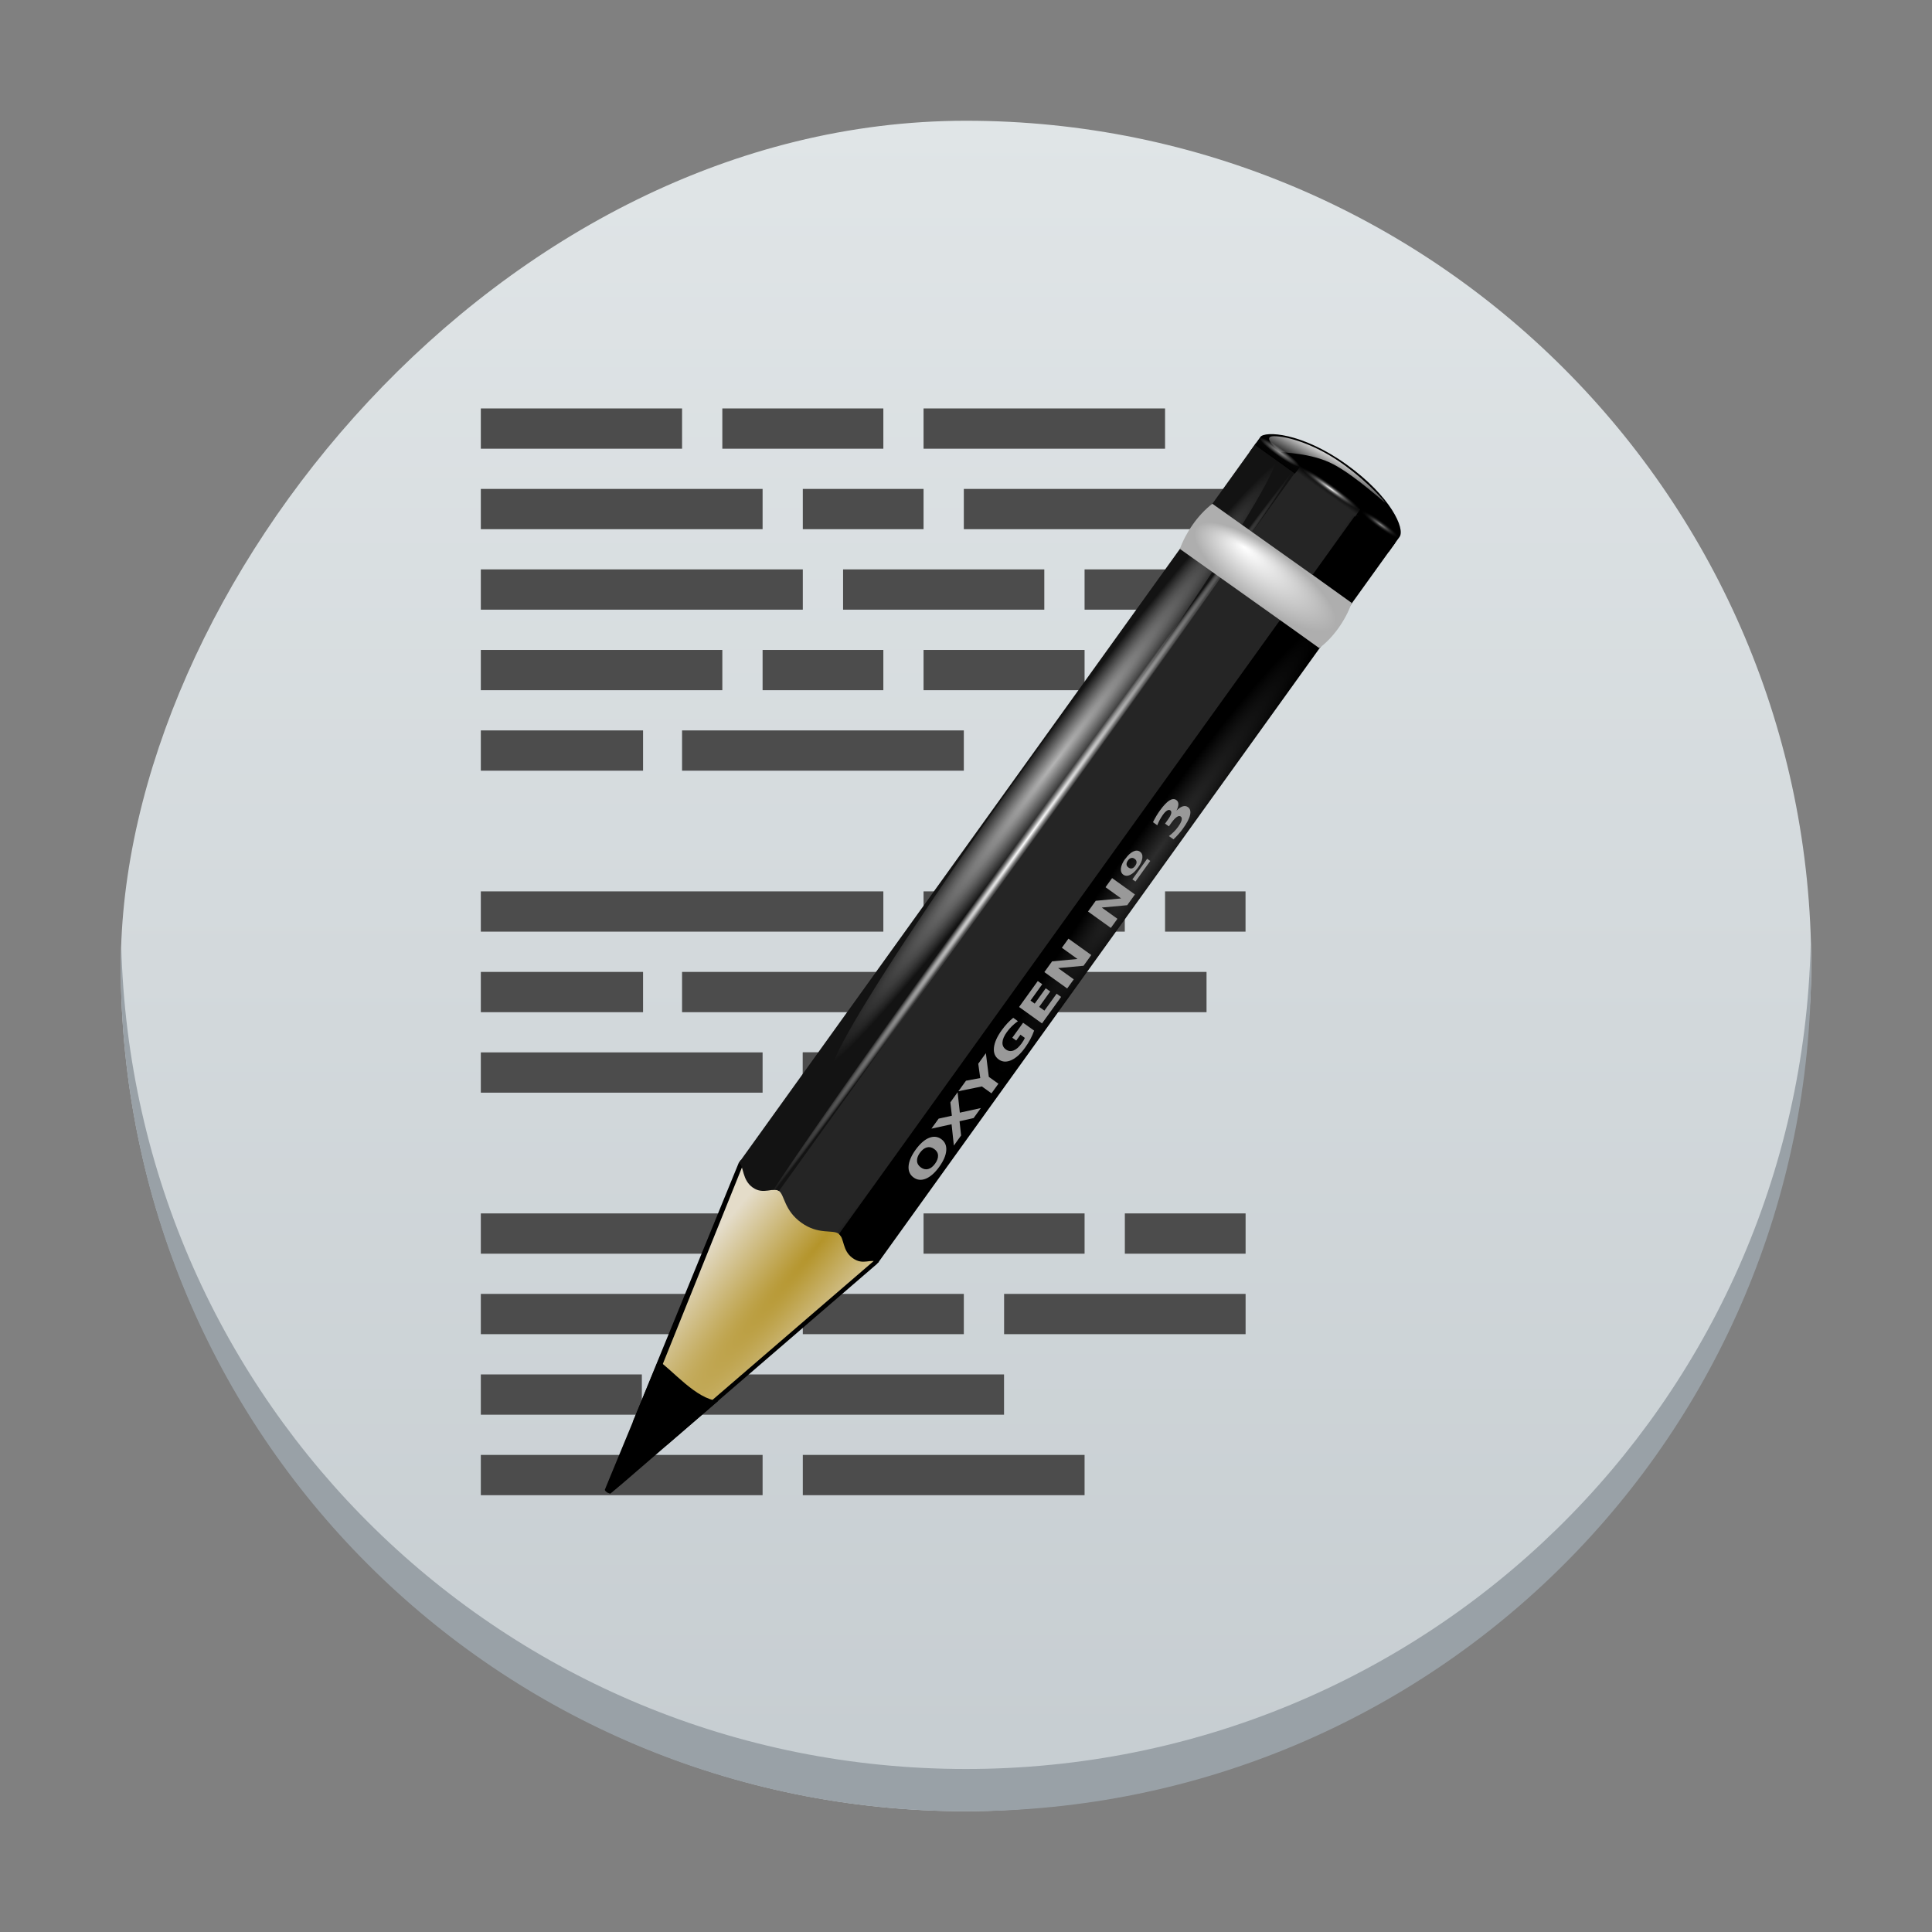 <?xml version="1.0" encoding="UTF-8" standalone="no"?>
<svg
   height="32"
   width="32"
   version="1.1"
   id="svg48"
   sodipodi:docname="preferences-releasenotes.svg"
   inkscape:version="1.2.1 (9c6d41e410, 2022-07-14)"
   xmlns:inkscape="http://www.inkscape.org/namespaces/inkscape"
   xmlns:sodipodi="http://sodipodi.sourceforge.net/DTD/sodipodi-0.dtd"
   xmlns:xlink="http://www.w3.org/1999/xlink"
   xmlns="http://www.w3.org/2000/svg"
   xmlns:svg="http://www.w3.org/2000/svg">
  <rect width="100%" height="100%" fill="#808080" stroke="none"/>
  <defs
     id="defs52">
    <linearGradient
       id="a-3"
       y1="543.8"
       y2="503.8"
       x2="0"
       gradientUnits="userSpaceOnUse"
       gradientTransform="matrix(0.7,0,0,0.7,-301.985,-350.66)">
      <stop
         stop-color="#c6cdd1"
         id="stop2-6" />
      <stop
         offset="1"
         stop-color="#e0e5e7"
         id="stop4-7" />
    </linearGradient>
    <radialGradient
       inkscape:collect="always"
       xlink:href="#linearGradient2257"
       id="radialGradient3536-7-4"
       gradientUnits="userSpaceOnUse"
       gradientTransform="matrix(0.325,0.26,-2.101,2.516,253.193,-294.021)"
       cx="42.618"
       cy="120.642"
       fx="42.618"
       fy="120.642"
       r="3.407" />
    <linearGradient
       id="linearGradient2257">
      <stop
         id="stop2259"
         offset="0"
         style="stop-color:#b4942a;stop-opacity:1;" />
      <stop
         id="stop2261"
         offset="1"
         style="stop-color:#e4dcc9;stop-opacity:1" />
    </linearGradient>
    <radialGradient
       inkscape:collect="always"
       xlink:href="#linearGradient2598"
       id="radialGradient3538-5-4"
       gradientUnits="userSpaceOnUse"
       gradientTransform="matrix(0.402,0.294,-3.669,5.074,224.095,-285.093)"
       cx="15.727"
       cy="58.09"
       fx="15.727"
       fy="58.09"
       r="2.614" />
    <linearGradient
       id="linearGradient2598">
      <stop
         style="stop-color:#252525;stop-opacity:1;"
         offset="0"
         id="stop2600" />
      <stop
         id="stop2606"
         offset="0.5"
         style="stop-color:#252525;stop-opacity:1;" />
      <stop
         style="stop-color:#252525;stop-opacity:1;"
         offset="0.75"
         id="stop2608" />
      <stop
         style="stop-color:#000000;stop-opacity:1;"
         offset="1"
         id="stop2602" />
    </linearGradient>
    <radialGradient
       inkscape:collect="always"
       xlink:href="#linearGradient3311"
       id="radialGradient3540-2-1"
       gradientUnits="userSpaceOnUse"
       gradientTransform="matrix(0.014,0.01,-0.11,0.154,29,-2.303)"
       cx="89.455"
       cy="100.747"
       fx="89.455"
       fy="100.747"
       r="47.746" />
    <linearGradient
       id="linearGradient3311">
      <stop
         id="stop3313"
         offset="0"
         style="stop-color:#2d2d2d;stop-opacity:1;" />
      <stop
         style="stop-color:#000000;stop-opacity:1;"
         offset="0.5"
         id="stop3319" />
      <stop
         id="stop3315"
         offset="1"
         style="stop-color:#000000;stop-opacity:1;" />
    </linearGradient>
    <radialGradient
       inkscape:collect="always"
       xlink:href="#linearGradient3303"
       id="radialGradient3542-3-2"
       gradientUnits="userSpaceOnUse"
       gradientTransform="matrix(0.132,-0.003,7.4820225e-5,0.008,-4.713,-21.511)"
       cx="34.678"
       cy="7.462"
       fx="34.678"
       fy="7.462"
       r="47.595" />
    <linearGradient
       id="linearGradient3303">
      <stop
         id="stop3305"
         offset="0"
         style="stop-color:#ffffff;stop-opacity:0.683;" />
      <stop
         id="stop3307"
         offset="1"
         style="stop-color:#ffffff;stop-opacity:0;" />
    </linearGradient>
    <radialGradient
       inkscape:collect="always"
       xlink:href="#linearGradient3058"
       id="radialGradient3544-6-1"
       gradientUnits="userSpaceOnUse"
       gradientTransform="matrix(-0.158,7.0517249e-4,-1.2239504e-5,-0.002,4.114,-21.939)"
       cx="34.678"
       cy="7.462"
       fx="34.678"
       fy="7.462"
       r="47.595" />
    <linearGradient
       inkscape:collect="always"
       id="linearGradient3058">
      <stop
         style="stop-color:white;stop-opacity:1;"
         offset="0"
         id="stop3060" />
      <stop
         style="stop-color:white;stop-opacity:0;"
         offset="1"
         id="stop3062" />
    </linearGradient>
    <radialGradient
       inkscape:collect="always"
       xlink:href="#linearGradient3225"
       id="radialGradient3546-1-4"
       gradientUnits="userSpaceOnUse"
       gradientTransform="matrix(0.288,0.207,-0.068,0.094,7.417,-1.387)"
       cx="49.01"
       cy="8.495"
       fx="47.371"
       fy="6.77"
       r="3.975" />
    <linearGradient
       id="linearGradient3225">
      <stop
         id="stop3227"
         offset="0"
         style="stop-color:#ffffff;stop-opacity:1;" />
      <stop
         id="stop3229"
         offset="1"
         style="stop-color:#aeaeae;stop-opacity:1;" />
    </linearGradient>
    <linearGradient
       inkscape:collect="always"
       xlink:href="#linearGradient3217"
       id="linearGradient12362"
       gradientUnits="userSpaceOnUse"
       gradientTransform="matrix(0.355,0,0,0.308,5.211,-7.077)"
       x1="48.915"
       y1="2.972"
       x2="48.913"
       y2="2.555" />
    <linearGradient
       inkscape:collect="always"
       id="linearGradient3217">
      <stop
         style="stop-color:#252525;stop-opacity:1;"
         offset="0"
         id="stop3219" />
      <stop
         style="stop-color:#252525;stop-opacity:0;"
         offset="1"
         id="stop3221" />
    </linearGradient>
    <radialGradient
       inkscape:collect="always"
       xlink:href="#linearGradient3207"
       id="radialGradient3550-0-9"
       gradientUnits="userSpaceOnUse"
       gradientTransform="matrix(0.355,0,0,0.037,5.211,-6.362)"
       cx="49.012"
       cy="2.674"
       fx="49.012"
       fy="2.674"
       r="1.725" />
    <linearGradient
       id="linearGradient3207">
      <stop
         id="stop3209"
         offset="0"
         style="stop-color:#ffffff;stop-opacity:1;" />
      <stop
         id="stop3211"
         offset="1"
         style="stop-color:#252525;stop-opacity:0;" />
    </linearGradient>
    <linearGradient
       inkscape:collect="always"
       xlink:href="#linearGradient3058"
       id="linearGradient12364"
       gradientUnits="userSpaceOnUse"
       gradientTransform="matrix(0.288,0.207,-0.18,0.25,8.368,-2.709)"
       x1="48.499"
       y1="0.812"
       x2="48.733"
       y2="2.366" />
    <linearGradient
       inkscape:collect="always"
       xlink:href="#linearGradient3251"
       id="linearGradient12366"
       gradientUnits="userSpaceOnUse"
       gradientTransform="matrix(0.353,0,0,0.308,5.303,-7.077)"
       x1="46.052"
       y1="3.1"
       x2="46.052"
       y2="2.396" />
    <linearGradient
       id="linearGradient3251">
      <stop
         style="stop-color:#000000;stop-opacity:1;"
         offset="0"
         id="stop3253" />
      <stop
         id="stop14161"
         offset="0.709"
         style="stop-color:#090909;stop-opacity:0.679;" />
      <stop
         style="stop-color:#131313;stop-opacity:0;"
         offset="1"
         id="stop3255" />
    </linearGradient>
    <radialGradient
       inkscape:collect="always"
       xlink:href="#linearGradient3273"
       id="radialGradient3556-8-5"
       gradientUnits="userSpaceOnUse"
       gradientTransform="matrix(0.235,0,0,0.037,10.049,-6.362)"
       cx="49.012"
       cy="2.674"
       fx="49.012"
       fy="2.674"
       r="1.725" />
    <linearGradient
       id="linearGradient3273">
      <stop
         id="stop3275"
         offset="0"
         style="stop-color:#ffffff;stop-opacity:0.55;" />
      <stop
         id="stop3277"
         offset="1"
         style="stop-color:#ffffff;stop-opacity:0;" />
    </linearGradient>
    <linearGradient
       inkscape:collect="always"
       xlink:href="#linearGradient3251"
       id="linearGradient12368"
       gradientUnits="userSpaceOnUse"
       gradientTransform="matrix(0.273,0,0,0.237,-3.349,-5.343)"
       x1="46.052"
       y1="3.1"
       x2="46.052"
       y2="2.396" />
    <radialGradient
       inkscape:collect="always"
       xlink:href="#linearGradient3259"
       id="radialGradient3560-3-4"
       gradientUnits="userSpaceOnUse"
       gradientTransform="matrix(0.233,0,0,0.037,-35.047,-6.362)"
       cx="49.012"
       cy="2.674"
       fx="49.012"
       fy="2.674"
       r="1.725" />
    <linearGradient
       id="linearGradient3259">
      <stop
         style="stop-color:#ffffff;stop-opacity:0.55;"
         offset="0"
         id="stop3261" />
      <stop
         style="stop-color:#000000;stop-opacity:0;"
         offset="1"
         id="stop3263" />
    </linearGradient>
  </defs>
  <sodipodi:namedview
     id="namedview50"
     pagecolor="#ffffff"
     bordercolor="#666666"
     borderopacity="1.0"
     inkscape:showpageshadow="2"
     inkscape:pageopacity="0.0"
     inkscape:pagecheckerboard="0"
     inkscape:deskcolor="#d1d1d1"
     showgrid="false"
     inkscape:zoom="7.375"
     inkscape:cx="16"
     inkscape:cy="16.067797"
     inkscape:window-width="1920"
     inkscape:window-height="1000"
     inkscape:window-x="0"
     inkscape:window-y="0"
     inkscape:window-maximized="1"
     inkscape:current-layer="svg48" />
  <linearGradient
     id="e"
     gradientUnits="userSpaceOnUse"
     x1="30"
     x2="25"
     y1="30"
     y2="2">
    <stop
       offset="0"
       stop-color="#6f7881"
       id="stop2" />
    <stop
       offset="1"
       stop-color="#bdc3c7"
       id="stop4" />
  </linearGradient>
  <linearGradient
     id="a"
     gradientTransform="matrix(-1 0 0 1 52 -3)"
     gradientUnits="userSpaceOnUse"
     x1="29"
     x2="26"
     y1="29"
     y2="4">
    <stop
       offset="0"
       stop-color="#cfd2d5"
       id="stop7" />
    <stop
       offset="1"
       stop-color="#eff0f1"
       id="stop9" />
  </linearGradient>
  <linearGradient
     id="f"
     gradientUnits="userSpaceOnUse"
     x1="25"
     x2="30"
     y1="25"
     y2="30">
    <stop
       offset="0"
       stop-color="#292c2f"
       id="stop12" />
    <stop
       offset="1"
       stop-opacity="0"
       id="stop14" />
  </linearGradient>
  <linearGradient
     id="b"
     gradientTransform="matrix(-1 0 0 1 32.001 0)"
     gradientUnits="userSpaceOnUse"
     x1="2"
     x2="30"
     y1="30"
     y2="2">
    <stop
       offset="0"
       stop-color="#eff0f1"
       id="stop17" />
    <stop
       offset="1"
       stop-color="#fcfcfc"
       id="stop19" />
  </linearGradient>
  <linearGradient
     id="d"
     gradientUnits="userSpaceOnUse"
     x1="23.001"
     x2="15.001"
     y1="20"
     y2="12">
    <stop
       offset="0"
       stop-color="#7ceca4"
       id="stop22" />
    <stop
       offset="1"
       stop-color="#7cbcec"
       id="stop24" />
  </linearGradient>
  <linearGradient
     id="c"
     gradientTransform="matrix(-1 0 0 1 32.001 0)"
     gradientUnits="userSpaceOnUse"
     x1="2.001"
     x2="29.999"
     y1="29.998"
     y2="2">
    <stop
       offset="0"
       stop-color="#31363b"
       id="stop27" />
    <stop
       offset="1"
       stop-color="#4f575f"
       id="stop29" />
  </linearGradient>
  <rect
     width="27.999"
     x="-30"
     y="2"
     stroke-opacity="0.55"
     fill="url(#a)"
     rx="13.999"
     height="28"
     stroke-width="1.96"
     transform="scale(-1,1)"
     id="rect20"
     style="fill:url(#a-3)" />
  <path
     fill="#99a1a7"
     d="m 2.008,15.65 c -0.003,0.117 -0.008,0.232 -0.008,0.35 C 2,23.756 8.244,30 15.999,30 c 7.756,0 13.999,-6.244 13.999,-14 0,-0.118 -0.005,-0.233 -0.008,-0.35 C 29.805,23.243 23.635,29.3 15.999,29.3 8.361,29.3 2.193,23.243 2.008,15.65"
     id="path24"
     style="stroke-width:1.96;stroke-opacity:0.55" />
  <rect
     style="fill:#4c4c4c;fill-opacity:1;fill-rule:evenodd;stroke-width:0.667"
     height="0.667"
     y="9.431"
     x="7.964"
     width="5.333"
     id="rect9203-2" />
  <rect
     style="fill:#4c4c4c;fill-opacity:1;fill-rule:evenodd;stroke-width:0.667"
     height="0.667"
     y="9.431"
     x="13.964"
     width="3.333"
     id="rect9205-7" />
  <rect
     style="fill:#4c4c4c;fill-opacity:1;fill-rule:evenodd;stroke-width:0.667"
     height="0.667"
     y="10.765"
     x="7.964"
     width="4"
     id="rect9207-0" />
  <rect
     style="fill:#4c4c4c;fill-opacity:1;fill-rule:evenodd;stroke-width:0.667"
     height="0.667"
     y="10.765"
     x="12.631"
     width="2"
     id="rect9209-9" />
  <rect
     style="fill:#4c4c4c;fill-opacity:1;fill-rule:evenodd;stroke-width:0.667"
     height="0.667"
     y="12.098"
     x="7.964"
     width="2.687"
     id="rect9211-3" />
  <rect
     style="fill:#4c4c4c;fill-opacity:1;fill-rule:evenodd;stroke-width:0.667"
     height="0.667"
     y="12.098"
     x="11.297"
     width="4.667"
     id="rect9213-6" />
  <rect
     style="fill:#4c4c4c;fill-opacity:1;fill-rule:evenodd;stroke-width:0.667"
     height="0.667"
     y="6.765"
     x="7.964"
     width="3.333"
     id="rect9215-0" />
  <rect
     style="fill:#4c4c4c;fill-opacity:1;fill-rule:evenodd;stroke-width:0.667"
     height="0.667"
     y="6.765"
     x="15.297"
     width="4"
     id="rect9217-6" />
  <rect
     style="fill:#4c4c4c;fill-opacity:1;fill-rule:evenodd;stroke-width:0.667"
     height="0.667"
     y="8.098"
     x="7.964"
     width="4.667"
     id="rect9219-2" />
  <rect
     style="fill:#4c4c4c;fill-opacity:1;fill-rule:evenodd;stroke-width:0.667"
     height="0.667"
     y="8.098"
     x="13.297"
     width="2"
     id="rect9221-6" />
  <rect
     style="fill:#4c4c4c;fill-opacity:1;fill-rule:evenodd;stroke-width:0.667"
     width="4.667"
     x="7.964"
     y="-18.098"
     height="0.667"
     transform="scale(1,-1)"
     id="rect9223-1" />
  <rect
     style="fill:#4c4c4c;fill-opacity:1;fill-rule:evenodd;stroke-width:0.667"
     width="2"
     x="13.297"
     y="-18.098"
     height="0.667"
     transform="scale(1,-1)"
     id="rect9225-8" />
  <rect
     style="fill:#4c4c4c;fill-opacity:1;fill-rule:evenodd;stroke-width:0.667"
     width="2.687"
     x="7.964"
     y="-16.765"
     height="0.667"
     transform="scale(1,-1)"
     id="rect9227-7" />
  <rect
     style="fill:#4c4c4c;fill-opacity:1;fill-rule:evenodd;stroke-width:0.667"
     width="5.333"
     x="11.297"
     y="-16.765"
     height="0.667"
     transform="scale(1,-1)"
     id="rect9229-9" />
  <rect
     width="6.667"
     x="7.964"
     y="-15.431"
     height="0.667"
     style="fill:#4c4c4c;fill-opacity:1;fill-rule:evenodd;stroke-width:0.667"
     transform="scale(1,-1)"
     id="rect9231-2" />
  <rect
     width="3.333"
     x="15.297"
     y="-15.431"
     height="0.667"
     style="fill:#4c4c4c;fill-opacity:1;fill-rule:evenodd;stroke-width:0.667"
     transform="scale(1,-1)"
     id="rect9233-0" />
  <rect
     width="6.667"
     x="7.964"
     y="20.098"
     height="0.667"
     style="fill:#4c4c4c;fill-opacity:1;fill-rule:evenodd;stroke-width:0.667"
     id="rect9237-2" />
  <rect
     width="4.667"
     x="7.964"
     y="21.431"
     height="0.667"
     style="fill:#4c4c4c;fill-opacity:1;fill-rule:evenodd;stroke-width:0.667"
     id="rect9239-3" />
  <rect
     width="2.667"
     x="13.297"
     y="21.431"
     height="0.667"
     style="fill:#4c4c4c;fill-opacity:1;fill-rule:evenodd;stroke-width:0.667"
     id="rect9241-7" />
  <rect
     width="2.667"
     x="7.964"
     y="22.765"
     height="0.667"
     style="fill:#4c4c4c;fill-opacity:1;fill-rule:evenodd;stroke-width:0.667"
     id="rect9243-5" />
  <rect
     width="4.667"
     x="7.964"
     y="24.098"
     height="0.667"
     style="fill:#4c4c4c;fill-opacity:1;fill-rule:evenodd;stroke-width:0.667"
     id="rect9245-9" />
  <rect
     width="2.667"
     x="15.297"
     y="10.765"
     height="0.667"
     style="fill:#4c4c4c;fill-opacity:1;fill-rule:evenodd;stroke-width:0.667"
     id="rect9247-2" />
  <rect
     width="2.667"
     x="11.964"
     y="6.765"
     height="0.667"
     style="fill:#4c4c4c;fill-opacity:1;fill-rule:evenodd;stroke-width:0.667"
     id="rect9249-2" />
  <rect
     width="4.667"
     x="15.964"
     y="8.098"
     height="0.667"
     style="fill:#4c4c4c;fill-opacity:1;fill-rule:evenodd;stroke-width:0.667"
     id="rect9251-8" />
  <rect
     style="fill:#4c4c4c;fill-opacity:1;fill-rule:evenodd;stroke-width:0.667"
     height="0.667"
     y="9.431"
     x="17.964"
     width="2.667"
     id="rect9255-9" />
  <rect
     width="2"
     x="18.631"
     y="10.765"
     height="0.667"
     style="fill:#4c4c4c;fill-opacity:1;fill-rule:evenodd;stroke-width:0.667"
     id="rect9263-7" />
  <rect
     transform="scale(1,-1)"
     height="0.667"
     y="-16.765"
     x="17.297"
     width="2.687"
     style="fill:#4c4c4c;fill-opacity:1;fill-rule:evenodd;stroke-width:0.667"
     id="rect9265-3" />
  <rect
     style="fill:#4c4c4c;fill-opacity:1;fill-rule:evenodd;stroke-width:0.667"
     height="0.667"
     y="20.098"
     x="15.297"
     width="2.667"
     id="rect9267-6" />
  <rect
     style="fill:#4c4c4c;fill-opacity:1;fill-rule:evenodd;stroke-width:0.667"
     height="0.667"
     y="22.765"
     x="11.297"
     width="5.333"
     id="rect9269-1" />
  <rect
     style="fill:#4c4c4c;fill-opacity:1;fill-rule:evenodd;stroke-width:0.667"
     height="0.667"
     y="24.098"
     x="13.297"
     width="4.667"
     id="rect9271-2" />
  <rect
     transform="scale(1,-1)"
     height="0.667"
     y="-18.098"
     x="13.297"
     width="2"
     style="fill:#4c4c4c;fill-opacity:1;fill-rule:evenodd;stroke-width:0.667"
     id="rect9273-9" />
  <rect
     style="fill:#4c4c4c;fill-opacity:1;fill-rule:evenodd;stroke-width:0.667"
     width="1.333"
     x="19.297"
     y="-15.431"
     height="0.667"
     transform="scale(1,-1)"
     id="rect9275-3" />
  <rect
     transform="scale(1,-1)"
     height="0.667"
     y="-20.765"
     x="18.631"
     width="2"
     style="fill:#4c4c4c;fill-opacity:1;fill-rule:evenodd;stroke-width:0.667"
     id="rect9277-1" />
  <rect
     style="fill:#4c4c4c;fill-opacity:1;fill-rule:evenodd;stroke-width:0.667"
     height="0.667"
     y="21.431"
     x="16.631"
     width="4"
     id="rect9279-9" />
  <path
     sodipodi:nodetypes="czccccc"
     id="path3180-6-0"
     d="m 20.875,7.238 c 0.073,-0.102 0.682,-0.078 1.423,0.452 0.747,0.536 0.976,1.073 0.884,1.201 -0.06,0.083 -0.12,0.166 -0.18,0.25 -0.769,-0.551 -1.538,-1.102 -2.306,-1.653 0.06,-0.083 0.12,-0.166 0.18,-0.25 0,0 0,0 0,0"
     style="fill:#000000;fill-opacity:1;fill-rule:evenodd;stroke:none;stroke-width:0.139px;stroke-linecap:butt;stroke-linejoin:miter;stroke-opacity:1" />
  <path
     id="path3299-3-7"
     d="m 12.269,19.214 -0.033,0.046 -1.757,4.295 0.574,0.372 3.472,-2.992 0.028,-0.033 z"
     style="fill:#000000;fill-opacity:1;fill-rule:evenodd;stroke:#000000;stroke-width:0;stroke-linecap:butt;stroke-linejoin:miter;stroke-miterlimit:4;stroke-dasharray:none;stroke-opacity:1" />
  <path
     sodipodi:nodetypes="cccccc"
     id="path2247-2-8"
     d="m 10.175,24.587 4.291,-3.696 0.024,-0.033 -2.158,-1.594 -0.032,0.045 z"
     style="fill:url(#radialGradient3536-7-4);fill-opacity:1;fill-rule:evenodd;stroke:#000000;stroke-width:0;stroke-linecap:butt;stroke-linejoin:miter;stroke-miterlimit:4;stroke-dasharray:none;stroke-opacity:1" />
  <path
     sodipodi:nodetypes="csccccsz"
     id="rect2192-0-6"
     d="m 13.273,20.252 c 0.284,0.204 0.515,0.109 0.617,0.182 0.016,0.012 0.029,0.028 0.039,0.046 L 22.498,8.552 21.38,7.751 12.789,19.709 c 0.043,-0.006 0.081,-0.005 0.114,0.018 0.093,0.067 0.084,0.32 0.37,0.525 z"
     style="fill:url(#radialGradient3538-5-4);fill-opacity:1;fill-rule:nonzero;stroke:none;stroke-width:0.069;stroke-linecap:round;stroke-linejoin:round;stroke-miterlimit:4;stroke-dasharray:none;stroke-dashoffset:4;stroke-opacity:1" />
  <path
     id="rect2190-6-8"
     d="M 22.457,8.523 13.896,20.439 c 0.092,0.076 0.053,0.274 0.225,0.398 0.185,0.133 0.302,-0.007 0.423,0.078 L 23.11,8.991 Z"
     style="fill:url(#radialGradient3540-2-1);fill-opacity:1;fill-rule:nonzero;stroke:none;stroke-width:0.069;stroke-linecap:round;stroke-linejoin:round;stroke-miterlimit:4;stroke-dasharray:none;stroke-dashoffset:4;stroke-opacity:1"
     sodipodi:nodetypes="ccsccc" />
  <path
     sodipodi:nodetypes="cccccsz"
     id="rect1315-4-8"
     d="m 12.469,19.67 c 0.178,0.125 0.339,-0.011 0.433,0.057 L 21.463,7.811 20.803,7.338 12.237,19.262 c 0.004,0.002 0.007,0.005 0.011,0.008 0.074,0.053 0.041,0.274 0.221,0.4 z"
     style="fill:#131313;fill-opacity:1;fill-rule:nonzero;stroke:none;stroke-width:0.069;stroke-linecap:round;stroke-linejoin:round;stroke-miterlimit:4;stroke-dasharray:none;stroke-dashoffset:4;stroke-opacity:1" />
  <ellipse
     transform="matrix(0.585,-0.811,-0.814,-0.581,0,0)"
     id="path3301-7-4"
     style="fill:url(#radialGradient3542-3-2);fill-opacity:1;fill-rule:nonzero;stroke:none;stroke-width:0.044;stroke-linecap:round;stroke-linejoin:round;stroke-miterlimit:4;stroke-dasharray:none;stroke-dashoffset:4;stroke-opacity:1"
     cx="-0.134"
     cy="-21.555"
     rx="6.272"
     ry="0.357" />
  <path
     sodipodi:open="true"
     sodipodi:end="6.2517655"
     sodipodi:start="0"
     sodipodi:type="arc"
     style="fill:url(#radialGradient3544-6-1);fill-opacity:1;fill-rule:nonzero;stroke:none;stroke-width:0.033;stroke-linecap:round;stroke-linejoin:round;stroke-miterlimit:4;stroke-dasharray:none;stroke-dashoffset:4;stroke-opacity:1"
     id="path3321-6-3"
     sodipodi:cx="-1.3784021"
     sodipodi:cy="-21.932734"
     sodipodi:rx="7.5385728"
     sodipodi:ry="0.11294512"
     d="m 6.16,-21.933 a 7.539,0.113 0 0 1 -7.479,0.113 7.539,0.113 0 0 1 -7.597,-0.111 7.539,0.113 0 0 1 7.36,-0.115 7.539,0.113 0 0 1 7.712,0.109"
     transform="matrix(0.583,-0.813,-0.813,-0.582,0,0)"
     sodipodi:arc-type="arc" />
  <path
     style="fill:url(#radialGradient3546-1-4);fill-opacity:1;fill-rule:nonzero;stroke:none;stroke-width:0.069;stroke-linecap:round;stroke-linejoin:round;stroke-miterlimit:4;stroke-dasharray:none;stroke-dashoffset:4;stroke-opacity:1"
     d="m 20.081,8.344 c -0.243,0.183 -0.447,0.489 -0.538,0.748 l 1.852,1.316 0.538,-0.748 z m 1.657,1.176 -0.538,0.748 0.65,0.466 c 0.213,-0.153 0.434,-0.447 0.538,-0.748 z"
     id="path2274-5-1"
     sodipodi:nodetypes="cccccccccc" />
  <path
     id="path2265-6-4"
     d="m 10.902,22.535 -0.801,1.937 -0.081,0.198 c -1.03e-4,4.24e-4 9.33e-4,0.004 8.67e-4,0.004 l -0.004,4.15e-4 c 5.7e-5,5.45e-4 8e-4,0.004 8.67e-4,0.004 1.26e-4,5.41e-4 7.33e-4,0.004 8.66e-4,0.004 4.71e-4,9.33e-4 0.004,0.002 0.005,0.004 3.27e-4,5.22e-4 6.47e-4,0.004 8.66e-4,0.004 0.001,0.002 0.005,0.006 0.006,0.008 0.005,0.005 0.015,0.014 0.022,0.019 0.012,0.007 0.028,0.015 0.04,0.018 0.002,3.6e-4 0.008,0.003 0.01,0.003 6.18e-4,2.1e-5 0.004,-4.07e-4 0.004,-4.14e-4 5.53e-4,-7.1e-5 0.004,-3.16e-4 0.004,-4.15e-4 4.88e-4,-1.72e-4 0.004,-2.33e-4 0.004,-4.14e-4 4.65e-4,-1.84e-4 -0.001,-0.004 -8.67e-4,-0.004 3.95e-4,-3.17e-4 0.004,-1.06e-4 0.004,-4.18e-4 l 0.192,-0.161 1.587,-1.369 c -0.363,-0.022 -0.769,-0.521 -0.997,-0.669 z"
     style="fill:#000000;fill-opacity:1;fill-rule:evenodd;stroke:none;stroke-width:0;stroke-linecap:butt;stroke-linejoin:miter;stroke-miterlimit:4;stroke-dasharray:none;stroke-opacity:1" />
  <rect
     transform="matrix(0.813,0.583,-0.584,0.812,0,0)"
     style="fill:url(#linearGradient12362);fill-opacity:1;fill-rule:nonzero;stroke:none;stroke-width:0;stroke-linecap:round;stroke-linejoin:round;stroke-miterlimit:4;stroke-dasharray:none;stroke-dashoffset:4;stroke-opacity:1"
     id="rect3215-9-9"
     width="1.223"
     height="0.149"
     x="21.984"
     y="-6.272" />
  <rect
     transform="matrix(0.813,0.583,-0.584,0.812,0,0)"
     y="-6.355"
     x="21.984"
     height="0.232"
     width="1.223"
     id="rect3205-3-2"
     style="fill:url(#radialGradient3550-0-9);fill-opacity:1;fill-rule:nonzero;stroke:none;stroke-width:0;stroke-linecap:round;stroke-linejoin:round;stroke-miterlimit:4;stroke-dasharray:none;stroke-dashoffset:4;stroke-opacity:1" />
  <path
     sodipodi:nodetypes="cszsss"
     id="path3233-7-0"
     d="m 22.076,7.575 c 0.469,0.291 0.84,0.704 0.864,0.744 0.024,0.04 -0.464,-0.419 -0.844,-0.623 -0.378,-0.203 -0.851,-0.19 -0.891,-0.215 -0.04,-0.025 -0.32,-0.257 -0.104,-0.256 0.226,6.36e-4 0.613,0.125 0.975,0.35 z"
     style="fill:url(#linearGradient12364);fill-opacity:1;fill-rule:evenodd;stroke:none;stroke-width:0.139px;stroke-linecap:butt;stroke-linejoin:miter;stroke-opacity:1" />
  <rect
     transform="matrix(0.813,0.583,-0.584,0.812,0,0)"
     y="-6.272"
     x="21.172"
     height="0.149"
     width="0.811"
     id="rect3243-4-6"
     style="fill:url(#linearGradient12366);fill-opacity:1;fill-rule:nonzero;stroke:none;stroke-width:0;stroke-linecap:round;stroke-linejoin:round;stroke-miterlimit:4;stroke-dasharray:none;stroke-dashoffset:4;stroke-opacity:1" />
  <rect
     transform="matrix(0.813,0.583,-0.584,0.812,0,0)"
     style="fill:url(#radialGradient3556-8-5);fill-opacity:1;fill-rule:nonzero;stroke:none;stroke-width:0;stroke-linecap:round;stroke-linejoin:round;stroke-miterlimit:4;stroke-dasharray:none;stroke-dashoffset:4;stroke-opacity:1"
     id="rect3245-5-8"
     width="0.811"
     height="0.232"
     x="21.172"
     y="-6.355" />
  <rect
     transform="matrix(-0.813,-0.583,-0.584,0.812,0,0)"
     style="fill:url(#linearGradient12368);fill-opacity:1;fill-rule:nonzero;stroke:none;stroke-width:0;stroke-linecap:round;stroke-linejoin:round;stroke-miterlimit:4;stroke-dasharray:none;stroke-dashoffset:4;stroke-opacity:1"
     id="rect3265-2-9"
     width="0.805"
     height="0.149"
     x="-24.01"
     y="-6.272" />
  <rect
     transform="matrix(-0.813,-0.583,-0.584,0.812,0,0)"
     y="-6.355"
     x="-24.01"
     height="0.232"
     width="0.805"
     id="rect3267-5-2"
     style="fill:url(#radialGradient3560-3-4);fill-opacity:1;fill-rule:nonzero;stroke:none;stroke-width:0;stroke-linecap:round;stroke-linejoin:round;stroke-miterlimit:4;stroke-dasharray:none;stroke-dashoffset:4;stroke-opacity:1" />
  <path
     id="text3284-4-6"
     d="m 15.237,19.093 c -0.035,0.049 -0.051,0.094 -0.048,0.137 0.002,0.042 0.024,0.078 0.064,0.107 0.04,0.028 0.08,0.037 0.121,0.026 0.041,-0.011 0.079,-0.041 0.114,-0.089 0.035,-0.049 0.051,-0.094 0.049,-0.137 -0.002,-0.042 -0.024,-0.078 -0.064,-0.106 -0.04,-0.029 -0.08,-0.037 -0.122,-0.026 -0.041,0.011 -0.079,0.041 -0.115,0.09 m -0.071,-0.051 c 0.072,-0.099 0.145,-0.165 0.22,-0.196 0.075,-0.031 0.144,-0.025 0.205,0.019 0.061,0.044 0.089,0.106 0.083,0.188 -0.006,0.081 -0.044,0.171 -0.116,0.271 -0.071,0.099 -0.145,0.164 -0.22,0.196 -0.075,0.031 -0.144,0.025 -0.205,-0.019 -0.061,-0.044 -0.089,-0.107 -0.083,-0.188 0.006,-0.082 0.045,-0.172 0.116,-0.271 m 0.734,-0.615 0.347,-0.076 -0.12,0.166 -0.233,0.052 0.026,0.236 -0.12,0.167 -0.038,-0.353 -0.334,0.073 0.12,-0.166 0.219,-0.048 -0.025,-0.222 0.12,-0.167 0.037,0.339 m -0.024,-0.356 0.126,-0.174 0.236,-0.044 -0.033,-0.237 0.126,-0.175 0.049,0.392 0.159,0.114 -0.115,0.159 -0.159,-0.114 -0.388,0.079 m 1.253,-1.003 c -0.017,0.048 -0.038,0.096 -0.063,0.143 -0.025,0.047 -0.054,0.093 -0.087,0.139 -0.074,0.103 -0.15,0.172 -0.229,0.207 -0.079,0.035 -0.148,0.031 -0.208,-0.013 -0.061,-0.044 -0.087,-0.109 -0.078,-0.195 0.009,-0.086 0.052,-0.183 0.129,-0.289 0.03,-0.041 0.06,-0.079 0.092,-0.113 0.032,-0.034 0.065,-0.065 0.098,-0.092 l 0.078,0.056 c -0.037,0.026 -0.07,0.054 -0.101,0.084 -0.03,0.03 -0.058,0.062 -0.082,0.096 -0.046,0.063 -0.07,0.12 -0.073,0.17 -0.003,0.05 0.016,0.089 0.056,0.118 0.04,0.029 0.083,0.034 0.128,0.017 0.046,-0.018 0.09,-0.057 0.134,-0.118 0.012,-0.017 0.022,-0.032 0.031,-0.047 0.009,-0.015 0.016,-0.03 0.022,-0.043 l -0.073,-0.053 -0.07,0.097 -0.065,-0.047 0.179,-0.248 0.182,0.13 m -0.249,-0.391 0.31,-0.43 0.074,0.053 -0.195,0.271 0.07,0.05 0.183,-0.254 0.074,0.053 -0.183,0.255 0.087,0.062 0.202,-0.28 0.074,0.053 -0.316,0.439 -0.378,-0.271 m 0.417,-0.579 0.128,-0.178 0.421,-0.039 -0.259,-0.186 0.109,-0.151 0.378,0.271 -0.128,0.178 -0.421,0.039 0.259,0.186 -0.109,0.151 -0.378,-0.271 m 0.723,-1.003 0.128,-0.178 0.421,-0.039 -0.259,-0.186 0.109,-0.151 0.378,0.271 -0.128,0.178 -0.421,0.039 0.259,0.186 -0.109,0.151 -0.378,-0.271 m 0.62,-0.875 c 0.042,-0.059 0.085,-0.098 0.128,-0.119 0.043,-0.021 0.081,-0.02 0.113,0.003 0.032,0.023 0.045,0.058 0.039,0.105 -0.006,0.047 -0.03,0.1 -0.073,0.159 -0.043,0.059 -0.085,0.099 -0.129,0.12 -0.043,0.021 -0.081,0.019 -0.113,-0.003 -0.032,-0.023 -0.045,-0.058 -0.04,-0.106 0.006,-0.048 0.03,-0.101 0.073,-0.16 m 0.117,0.343 0.245,-0.341 0.051,0.036 -0.245,0.341 -0.051,-0.036 m -0.074,-0.312 c -0.017,0.023 -0.024,0.045 -0.023,0.065 0.002,0.02 0.012,0.037 0.032,0.051 0.02,0.014 0.039,0.019 0.058,0.014 0.02,-0.005 0.038,-0.019 0.054,-0.043 0.016,-0.023 0.024,-0.044 0.022,-0.064 -0.001,-0.02 -0.012,-0.037 -0.031,-0.051 -0.02,-0.014 -0.039,-0.019 -0.059,-0.013 -0.02,0.004 -0.038,0.019 -0.054,0.042 m 0.806,-0.828 c 0.037,-0.037 0.071,-0.06 0.103,-0.07 0.032,-0.01 0.06,-0.006 0.086,0.012 0.037,0.027 0.049,0.071 0.035,0.132 -0.014,0.061 -0.054,0.136 -0.119,0.226 -0.023,0.032 -0.047,0.062 -0.074,0.092 -0.026,0.03 -0.053,0.058 -0.082,0.084 l -0.075,-0.054 c 0.031,-0.023 0.059,-0.048 0.085,-0.074 0.026,-0.026 0.049,-0.054 0.069,-0.082 0.03,-0.042 0.049,-0.078 0.056,-0.106 0.007,-0.029 0.002,-0.05 -0.014,-0.062 -0.017,-0.012 -0.039,-0.01 -0.064,0.007 -0.025,0.016 -0.054,0.047 -0.087,0.092 l -0.046,0.064 -0.063,-0.045 0.048,-0.067 c 0.029,-0.04 0.046,-0.072 0.053,-0.098 0.006,-0.025 0.002,-0.043 -0.014,-0.055 -0.015,-0.01 -0.033,-0.009 -0.054,0.004 -0.022,0.013 -0.045,0.037 -0.07,0.072 -0.018,0.026 -0.035,0.053 -0.051,0.082 -0.015,0.029 -0.029,0.059 -0.041,0.089 l -0.071,-0.051 c 0.017,-0.035 0.036,-0.069 0.055,-0.102 0.02,-0.033 0.04,-0.064 0.062,-0.094 0.058,-0.08 0.109,-0.134 0.154,-0.163 0.045,-0.028 0.083,-0.031 0.116,-0.008 0.022,0.016 0.033,0.038 0.034,0.068 2.94e-4,0.029 -0.01,0.064 -0.031,0.106"
     style="font-style:normal;font-variant:normal;font-weight:bold;font-stretch:normal;font-size:12px;line-height:125%;font-family:'Bitstream Vera Sans';text-align:start;writing-mode:lr-tb;text-anchor:start;fill:#999999;fill-opacity:1;stroke:none;stroke-width:0.139px;stroke-linecap:butt;stroke-linejoin:miter;stroke-opacity:1" />
</svg>
